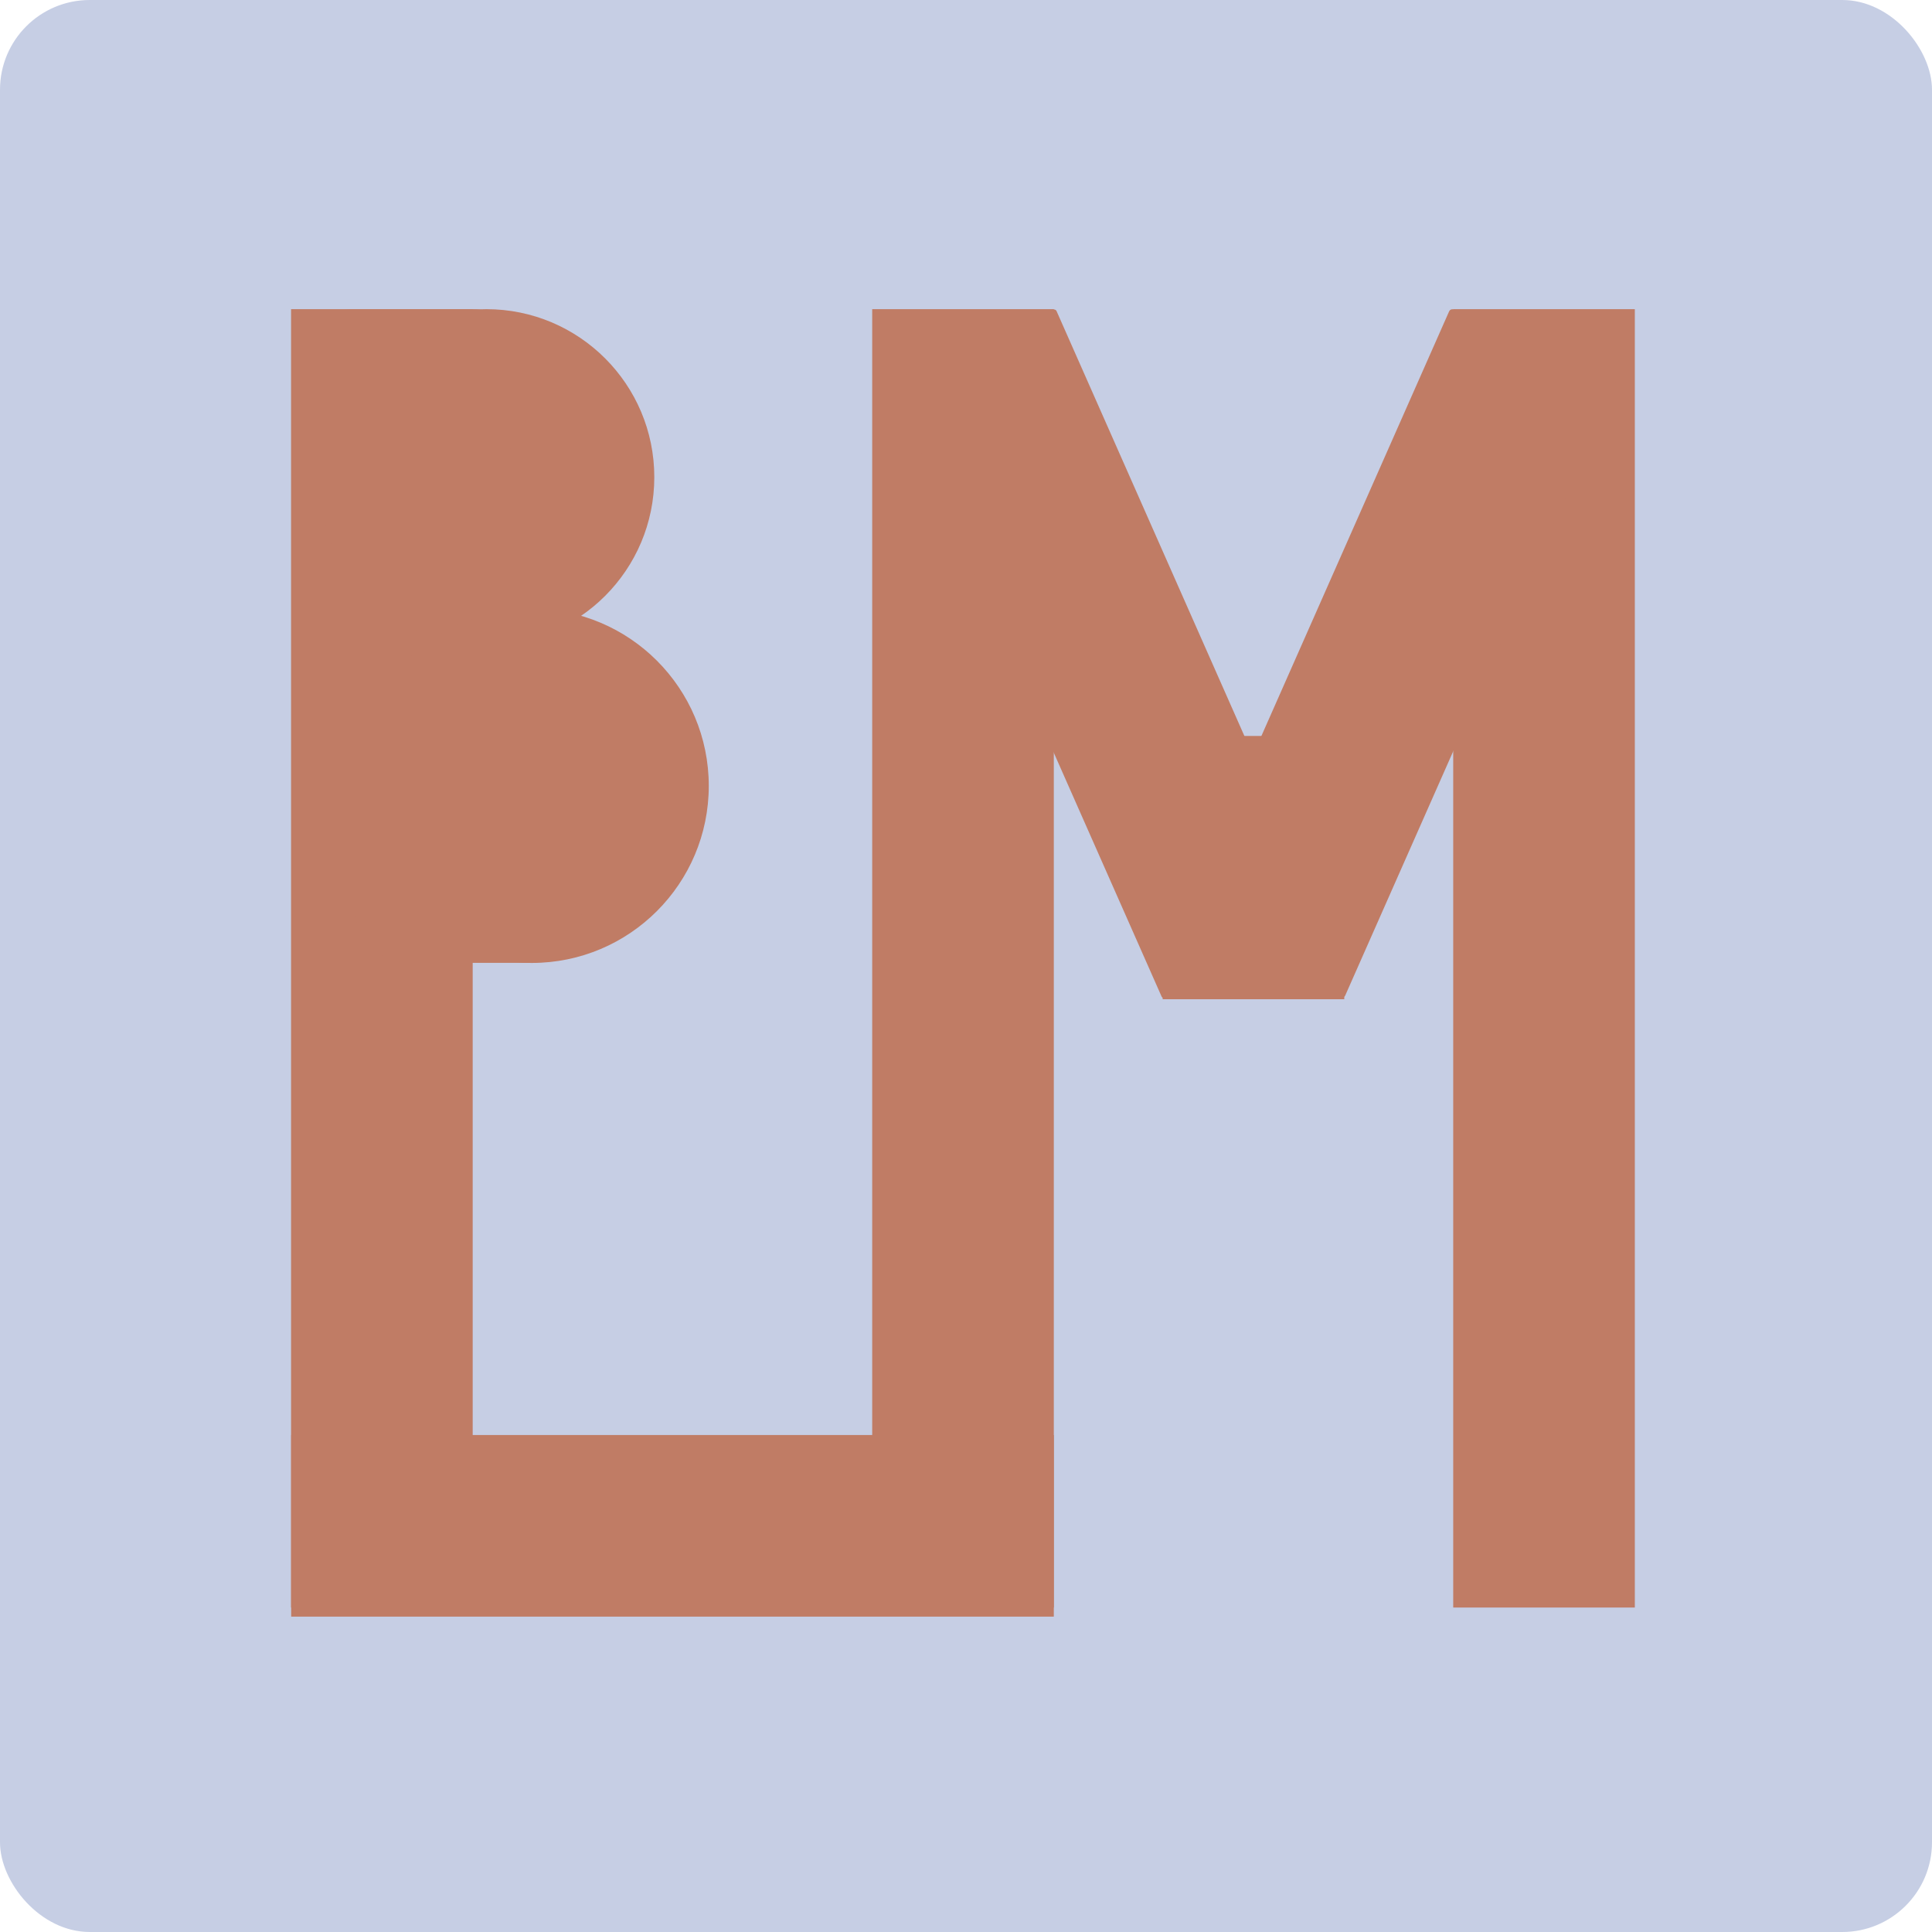 <?xml version="1.0" encoding="UTF-8"?>
<svg id="Layer_2" data-name="Layer 2" xmlns="http://www.w3.org/2000/svg" viewBox="0 0 186.91 186.91">
  <defs>
    <style>
      .cls-1 {
        fill: #c07c65;
      }

      .cls-2 {
        fill: #c6cee4;
      }
    </style>
  </defs>
  <g id="Layer_2-2" data-name="Layer 2">
    <rect class="cls-2" width="186.91" height="186.91" rx="8.68" ry="8.68"/>
  </g>
  <g id="Layer_3" data-name="Layer 3">
    <g>
      <rect class="cls-1" x="28.16" y="29.91" width="17.57" height="125.61"/>
      <rect class="cls-1" x="84.38" y="29.91" width="17.57" height="125.61"/>
      <rect class="cls-1" x="98.54" y="30.61" width="17.52" height="65.3" rx=".26" ry=".26" transform="translate(-16.42 48.78) rotate(-23.85)"/>
      <rect class="cls-1" x="140.59" y="29.91" width="17.57" height="125.61"/>
      <rect class="cls-1" x="56.27" y="110.72" width="17.57" height="73.78" transform="translate(212.67 82.56) rotate(90)"/>
      <rect class="cls-1" x="126.39" y="30.58" width="17.57" height="65.28" rx=".35" ry=".35" transform="translate(233.24 175.69) rotate(-156.15)"/>
      <rect class="cls-1" x="112.48" y="71.2" width="17.57" height="25.47"/>
      <circle class="cls-1" cx="47.05" cy="46.16" r="16.25"/>
      <circle class="cls-1" cx="51.44" cy="76.03" r="17.13"/>
      <rect class="cls-1" x="34.31" y="78.22" width="21.96" height="14.93" rx="5.18" ry="5.18"/>
      <rect class="cls-1" x="29.04" y="29.91" width="21.96" height="14.93" rx="5.18" ry="5.18"/>
    </g>
  </g>
</svg>
